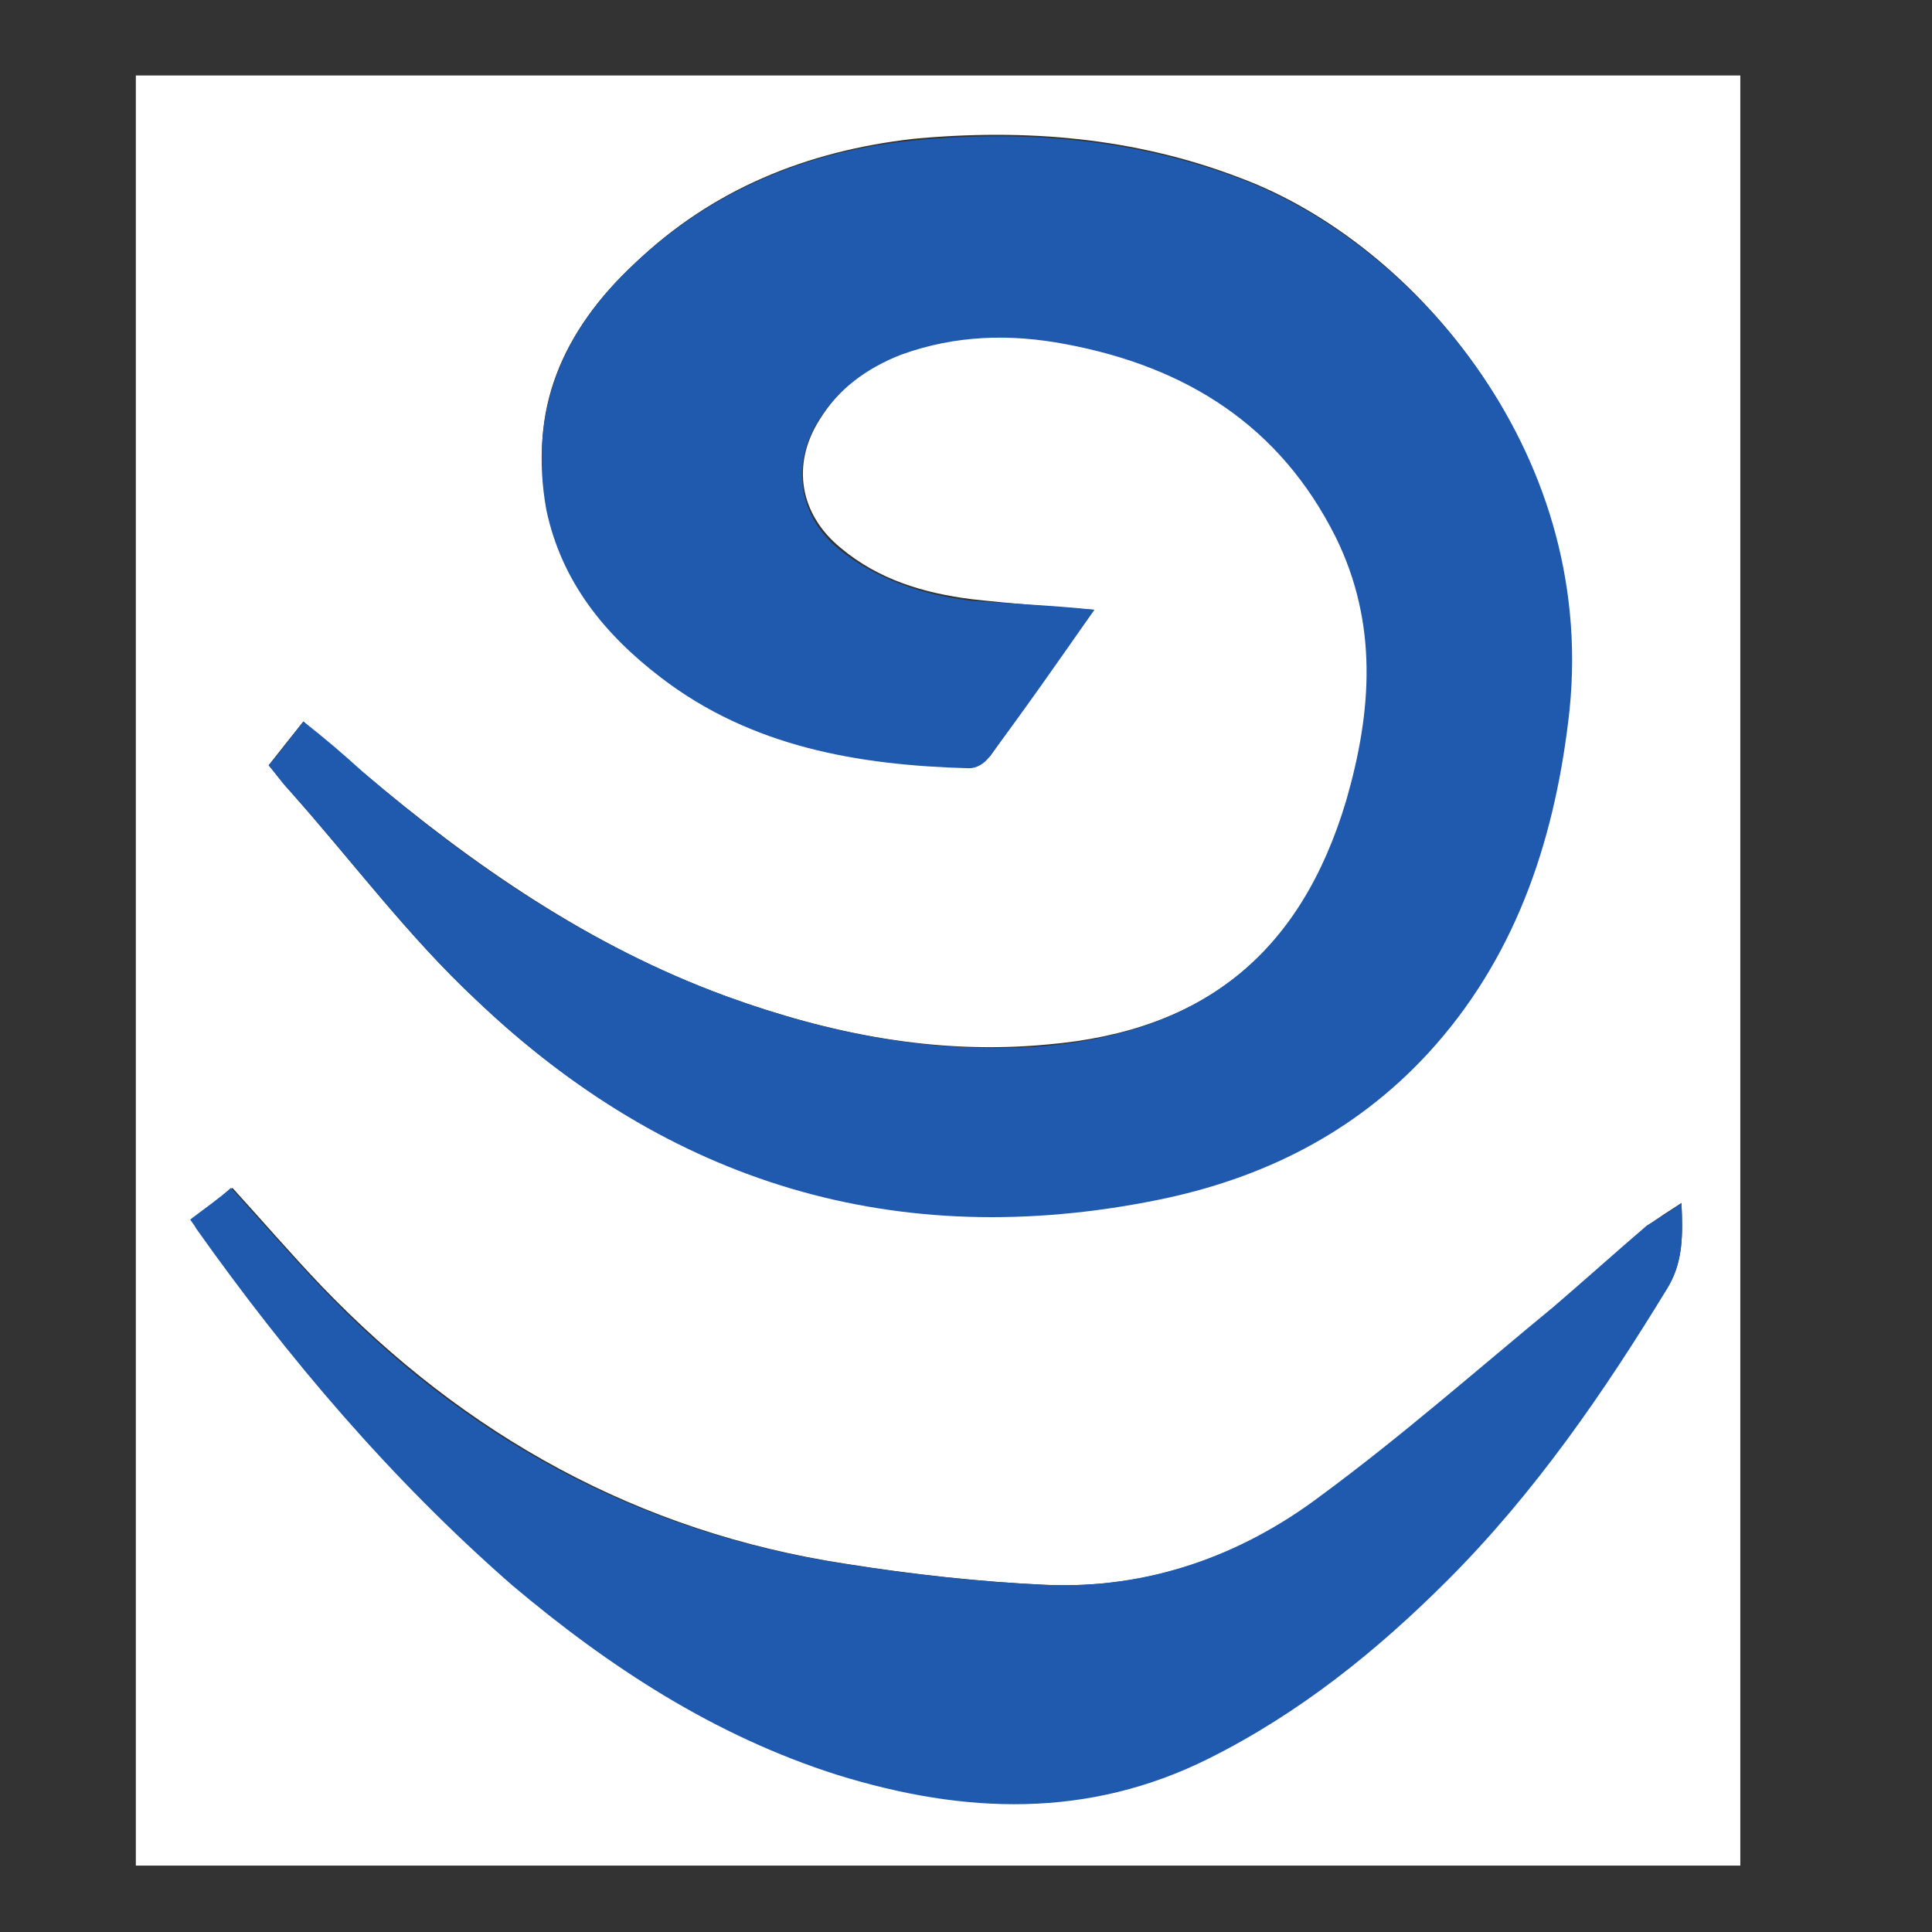 <?xml version="1.0" encoding="utf-8"?>
<!-- Generator: Adobe Illustrator 23.1.1, SVG Export Plug-In . SVG Version: 6.00 Build 0)  -->
<svg version="1.1" id="Layer_1" xmlns="http://www.w3.org/2000/svg" xmlns:xlink="http://www.w3.org/1999/xlink" x="0px" y="0px"
	 viewBox="0 0 128 128" style="enable-background:new 0 0 128 128;" xml:space="preserve">
<rect x="0" y="0" width="128" height="128" fill="#333333" stroke="none"/>
<style type="text/css">
	.st0{fill:#FFFFFF;}
	.st1{fill:#205AAF;}
</style>
<g>
	<path class="st0" d="M115.3,123.6c-35.4,0-70.9,0-106.3,0C9,84.1,9,44.6,9,5c35.4,0,70.9,0,106.3,0
		C115.3,44.5,115.3,84,115.3,123.6z M72.5,40.4c-2.8-0.2-5.4-0.4-8.1-0.7c-3.2-0.4-6.2-1.3-8.7-3.4c-2.7-2.2-3.3-5.5-1.4-8.5
		c1.3-2.1,3.2-3.6,5.5-4.4c3.5-1.3,7.2-1.4,10.9-0.7c7.9,1.5,14.2,5.4,17.9,12.8c2.8,5.6,2.5,11.5,0.7,17.4
		c-3,10.1-9.4,15.4-19.9,16.3C62,69.9,55,68.5,48.1,66c-9-3.3-16.8-8.7-24-14.8c-1.3-1.1-2.7-2.2-4-3.4c-0.8,1-1.6,2-2.3,2.9
		c0.5,0.6,0.9,1.1,1.4,1.7C23.3,57,27,62,31.5,66.2c12.7,12.1,27.8,16.7,45.1,13.2c6.9-1.4,13.1-4.4,17.9-9.7
		c5.7-6.2,8.3-13.7,9.3-22c2.2-17.5-10.1-31.6-21.6-35.9c-7-2.7-14.3-3.3-21.7-2.6C53.5,10,47.2,12.5,42,17.5
		c-4.7,4.4-7.1,9.7-5.7,16.2c1,4.7,3.8,8.3,7.6,11.1c6,4.6,13.1,5.8,20.4,6c0.4,0,1-0.4,1.3-0.7C67.8,47,70.1,43.7,72.5,40.4z
		 M111.4,79.7c-0.9,0.6-1.6,1-2.2,1.5c-2.1,1.8-4.1,3.7-6.2,5.4c-5.1,4.2-10.1,8.6-15.4,12.5c-5.4,4-11.5,6.2-18.3,5.9
		c-4.4-0.2-8.9-0.7-13.3-1.4c-13.7-2.1-25.2-8.5-34.7-18.4c-2-2.1-3.9-4.3-5.9-6.5c-0.9,0.7-1.8,1.4-2.7,2.1
		c0.2,0.3,0.3,0.4,0.4,0.6C19.1,90,25.9,98,34,104.8c6.5,5.5,13.5,10.1,21.6,12.6c8.3,2.6,16.6,2.9,24.6-1.1c5.9-3,11.1-7,15.8-11.8
		c5.7-5.8,10.3-12.4,14.6-19.4C111.5,83.5,111.5,81.8,111.4,79.7z"/>
	<path class="st1" d="M72.5,40.4c-2.3,3.3-4.6,6.6-7,9.8c-0.3,0.4-0.8,0.7-1.3,0.7c-7.3-0.2-14.4-1.4-20.4-6
		c-3.8-2.9-6.6-6.4-7.6-11.1C35,27.2,37.3,21.9,42,17.5c5.2-4.9,11.5-7.5,18.6-8.2c7.4-0.7,14.6-0.1,21.7,2.6
		c11.5,4.4,23.8,18.4,21.6,35.9c-1,8.2-3.6,15.8-9.3,22c-4.9,5.3-11,8.3-17.9,9.7c-17.3,3.5-32.4-1.1-45.1-13.2
		C27,62,23.3,57,19.2,52.4c-0.5-0.5-0.9-1.1-1.4-1.7c0.8-0.9,1.5-1.9,2.3-2.9c1.4,1.1,2.7,2.2,4,3.4c7.2,6.2,15,11.5,24,14.8
		c6.8,2.5,13.9,3.9,21.2,3.3c10.5-1,16.9-6.2,19.9-16.3c1.7-5.9,2.1-11.7-0.7-17.4c-3.7-7.4-9.9-11.3-17.9-12.8
		c-3.7-0.7-7.3-0.6-10.9,0.7c-2.3,0.9-4.2,2.3-5.5,4.4c-1.8,2.9-1.3,6.3,1.4,8.5c2.5,2,5.5,3,8.7,3.4C67,40,69.7,40.1,72.5,40.4z"/>
	<path class="st1" d="M111.4,79.7c0.1,2.1,0.1,3.9-0.9,5.6c-4.2,6.9-8.8,13.6-14.6,19.4c-4.7,4.7-9.8,8.8-15.8,11.8
		c-8,4-16.2,3.7-24.6,1.1c-8.2-2.6-15.2-7.2-21.6-12.6C25.9,98,19.1,90,13,81.4c-0.1-0.2-0.2-0.3-0.4-0.6c0.9-0.7,1.8-1.3,2.7-2.1
		c2,2.2,3.9,4.4,5.9,6.5c9.5,10,21,16.3,34.7,18.4c4.4,0.7,8.9,1.2,13.3,1.4c6.8,0.3,13-1.9,18.3-5.9c5.3-3.9,10.3-8.3,15.4-12.5
		c2.1-1.8,4.1-3.6,6.2-5.4C109.9,80.7,110.6,80.3,111.4,79.7z"/>
</g>
</svg>
